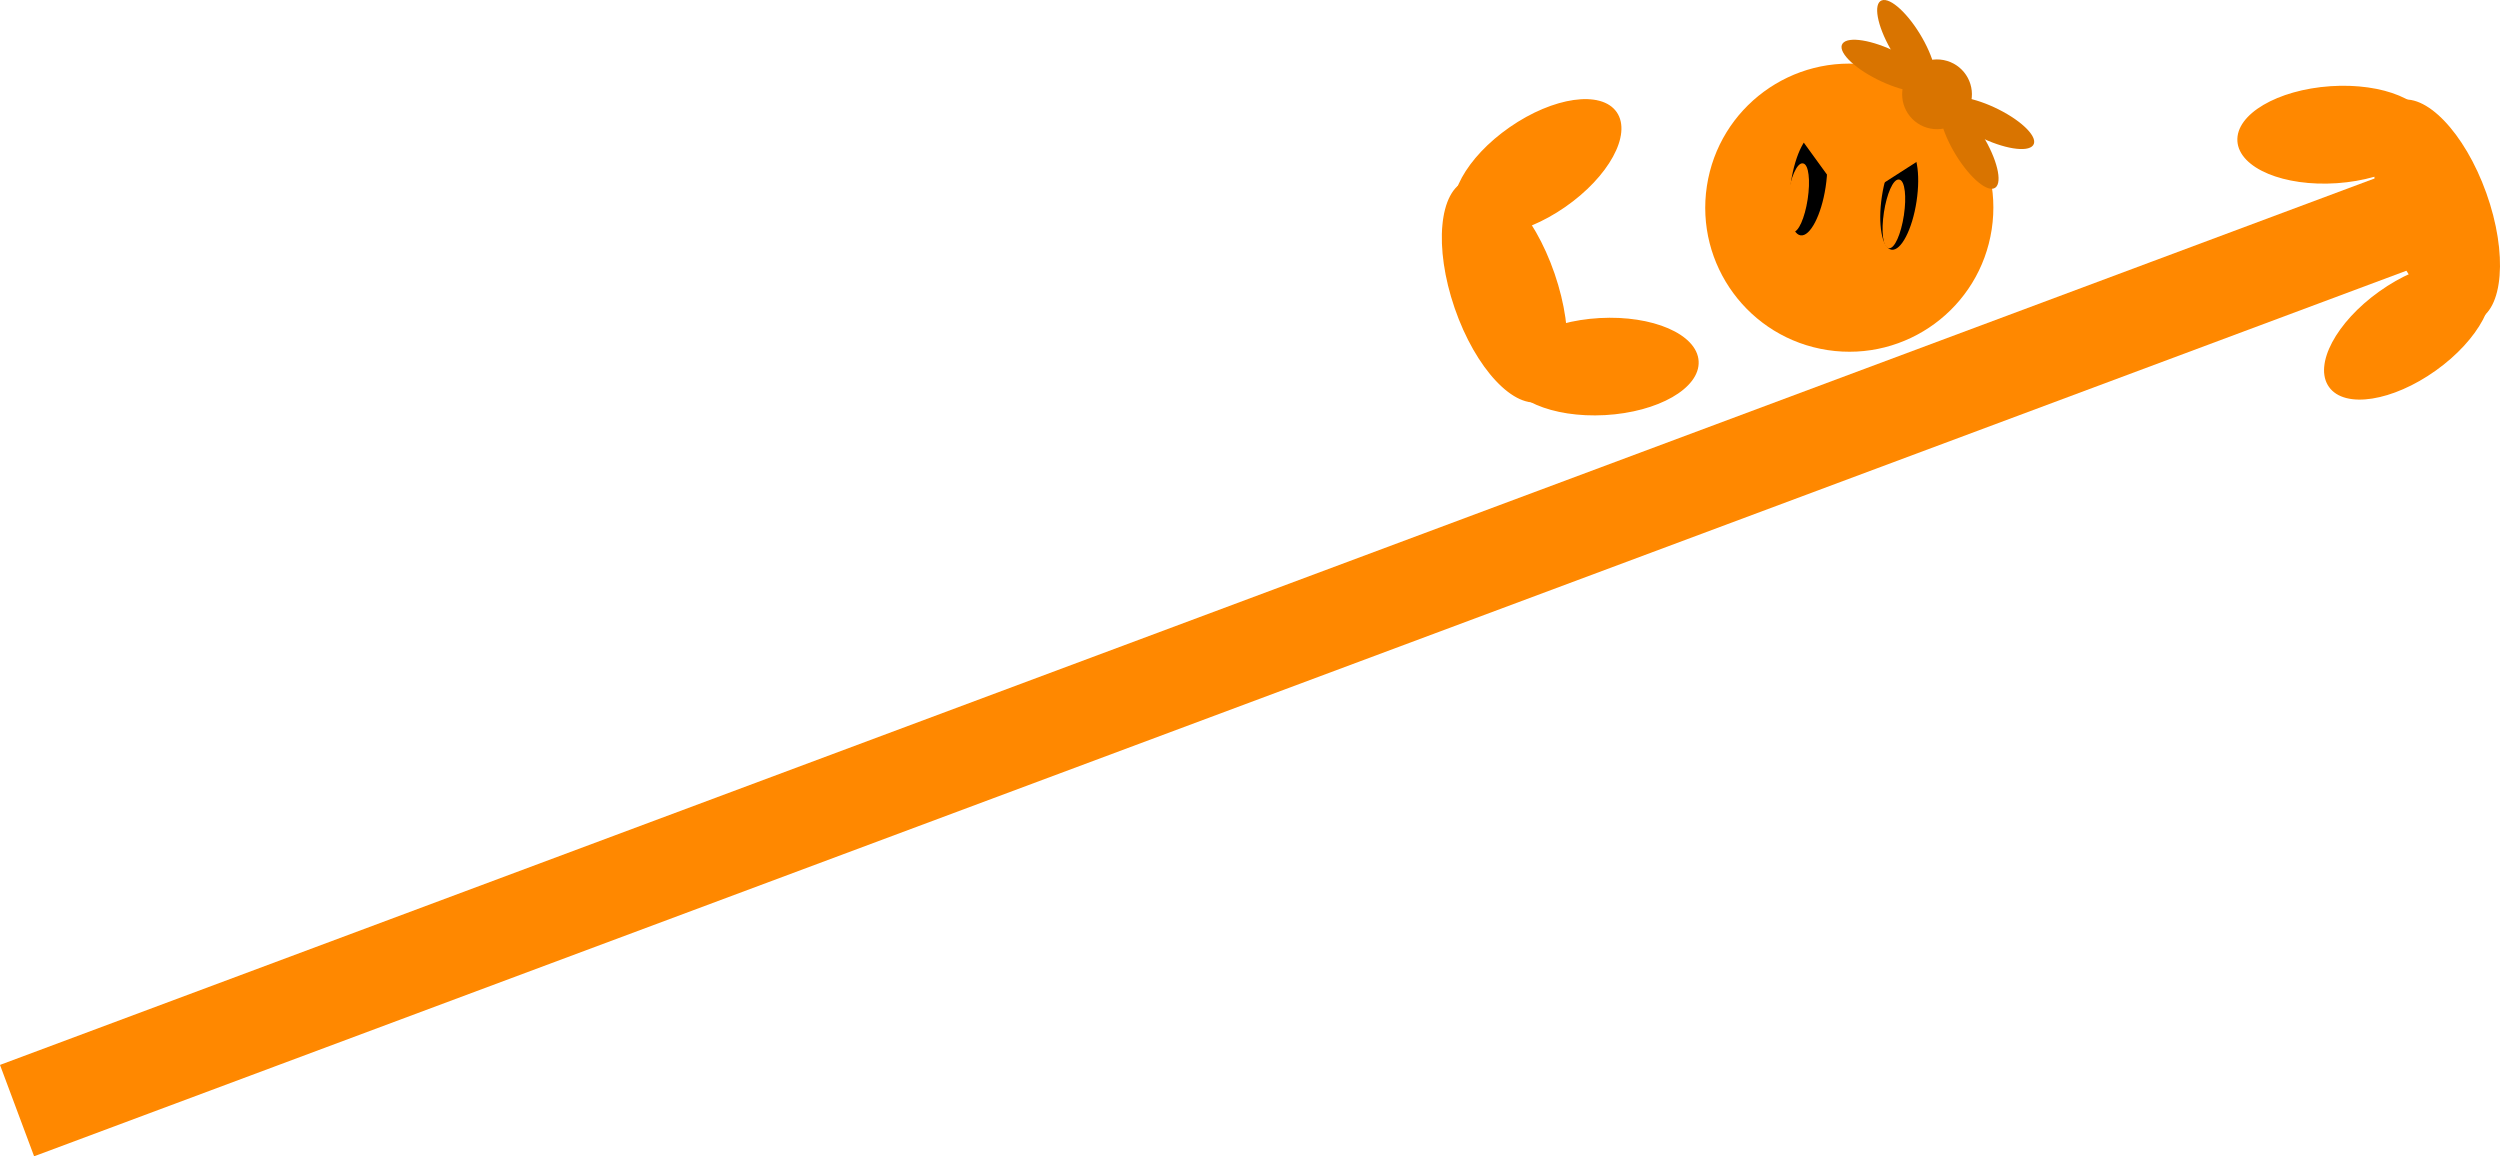 <svg version="1.1" xmlns="http://www.w3.org/2000/svg" xmlns:xlink="http://www.w3.org/1999/xlink" width="833.028" height="385.289" viewBox="0,0,833.028,385.289"><g transform="translate(377.882,-109.951)"><g data-paper-data="{&quot;isPaintingLayer&quot;:true}" fill-rule="nonzero" stroke-linejoin="miter" stroke-miterlimit="10" stroke-dasharray="" stroke-dashoffset="0" style="mix-blend-mode: normal"><path d="M190.873,171.926c3.991,-26.208 28.472,-44.217 54.679,-40.226c26.208,3.991 44.217,28.472 40.226,54.679c-3.991,26.208 -28.472,44.217 -54.679,40.226c-26.208,-3.991 -44.217,-28.472 -40.226,-54.679z" fill="#ff8800" stroke="none" stroke-width="NaN" stroke-linecap="butt"/><path d="M230.437,172.28c-1.427,9.373 -5.166,16.578 -8.351,16.093c-3.185,-0.485 -4.61,-8.476 -3.182,-17.849c1.427,-9.373 5.166,-16.578 8.351,-16.093c3.185,0.485 4.61,8.476 3.182,17.849z" fill="#000000" stroke="none" stroke-width="0" stroke-linecap="butt"/><path d="M260.729,177.062c-1.427,9.373 -5.166,16.578 -8.351,16.093c-3.185,-0.485 -4.61,-8.476 -3.182,-17.849c1.427,-9.373 5.166,-16.578 8.351,-16.093c3.185,0.485 4.61,8.476 3.182,17.849z" fill="#000000" stroke="none" stroke-width="0" stroke-linecap="butt"/><path d="M224.205,176.304c-0.942,6.188 -3.083,10.994 -4.782,10.736c-1.699,-0.259 -2.312,-5.485 -1.369,-11.673c0.942,-6.188 3.083,-10.994 4.782,-10.736c1.699,0.259 2.312,5.485 1.369,11.673z" fill="#ff8800" stroke="#ff8800" stroke-width="0.5" stroke-linecap="butt"/><path d="M256.259,181.692c-0.942,6.188 -3.083,10.994 -4.782,10.736c-1.699,-0.259 -2.312,-5.485 -1.369,-11.673c0.942,-6.188 3.083,-10.994 4.782,-10.736c1.699,0.259 2.312,5.485 1.369,11.673z" fill="#ff8800" stroke="#ff8800" stroke-width="0.5" stroke-linecap="butt"/><g fill="#d97400" stroke="none" stroke-width="0" stroke-linecap="butt"><path d="M256.438,138.005c1.863,-6.144 8.354,-9.613 14.498,-7.75c6.144,1.863 9.613,8.354 7.75,14.498c-1.863,6.144 -8.354,9.613 -14.498,7.75c-6.144,-1.863 -9.613,-8.354 -7.75,-14.498z"/><path d="M249.144,110.079c2.901,-1.057 8.93,4.521 13.465,12.46c4.535,7.939 5.859,15.232 2.958,16.289c-2.901,1.057 -8.93,-4.521 -13.465,-12.46c-4.535,-7.939 -5.859,-15.232 -2.958,-16.289z" data-paper-data="{&quot;index&quot;:null}"/><path d="M236.101,124.447c1.833,-2.485 9.941,-1.168 18.108,2.941c8.168,4.109 13.302,9.455 11.469,11.94c-1.833,2.485 -9.941,1.168 -18.108,-2.941c-8.168,-4.109 -13.302,-9.455 -11.469,-11.94z" data-paper-data="{&quot;index&quot;:null}"/><path d="M286.525,172.73c-2.901,1.057 -8.93,-4.521 -13.465,-12.46c-4.535,-7.939 -5.859,-15.232 -2.958,-16.289c2.901,-1.057 8.93,4.521 13.465,12.46c4.535,7.939 5.859,15.232 2.958,16.289z" data-paper-data="{&quot;index&quot;:null}"/><path d="M299.567,158.362c-1.833,2.485 -9.941,1.168 -18.108,-2.941c-8.168,-4.109 -13.302,-9.455 -11.469,-11.94c1.833,-2.485 9.941,-1.168 18.108,2.941c8.168,4.109 13.302,9.455 11.469,11.94z" data-paper-data="{&quot;index&quot;:null}"/></g><g fill="#ff8800" stroke="#ff8800" stroke-width="0.5" stroke-linecap="butt"><path d="M110.922,170.333c9.068,-3.116 22.038,10.712 28.968,30.884c6.931,20.172 5.198,39.051 -3.871,42.166c-9.068,3.116 -22.038,-10.712 -28.968,-30.884c-6.931,-20.172 -5.198,-39.051 3.871,-42.166z"/><path d="M125.323,152.533c14.472,-10.036 30.272,-12.307 35.29,-5.071c5.018,7.236 -2.645,21.238 -17.117,31.274c-14.472,10.036 -30.272,12.307 -35.29,5.071c-5.018,-7.236 2.645,-21.238 17.117,-31.274z"/><path d="M124.193,233.869c-0.489,-8.792 13.37,-16.712 30.955,-17.689c17.584,-0.977 32.235,5.358 32.724,14.151c0.489,8.792 -13.37,16.712 -30.955,17.689c-17.584,0.977 -32.235,-5.358 -32.724,-14.151z" data-paper-data="{&quot;index&quot;:null}"/></g><path d="M232.989,144.454l14.17,2.158l19.205,13.377l-28.027,17.985l-20.342,-28.049z" fill="#ff8800" stroke="#ff8800" stroke-width="0.5" stroke-linecap="round"/><g fill="#ff8800" stroke="#ff8800" stroke-width="0.5" stroke-linecap="butt"><g data-paper-data="{&quot;index&quot;:null}"><path d="M450.346,174.341c7.189,20.082 5.698,38.981 -3.329,42.212c-9.028,3.232 -22.173,-10.428 -29.362,-30.509c-7.189,-20.082 -5.698,-38.981 3.329,-42.212c9.028,-3.232 22.173,10.428 29.362,30.509z"/><path d="M431.523,152.657c0.601,8.785 -13.155,16.882 -30.725,18.085c-17.57,1.203 -32.302,-4.944 -32.903,-13.729c-0.601,-8.785 13.155,-16.882 30.725,-18.085c17.57,-1.203 32.302,4.944 32.903,13.729z"/><path d="M433.595,233.228c-14.342,10.221 -30.111,12.694 -35.222,5.523c-5.111,-7.171 2.373,-21.27 16.715,-31.492c14.342,-10.221 30.111,-12.694 35.222,-5.523c5.111,7.171 -2.373,21.27 -16.715,31.492z" data-paper-data="{&quot;index&quot;:null}"/></g><path d="M430.891,197.298l-797.26,297.62l-11.191,-29.979l797.26,-297.62z"/></g></g></g></svg>
